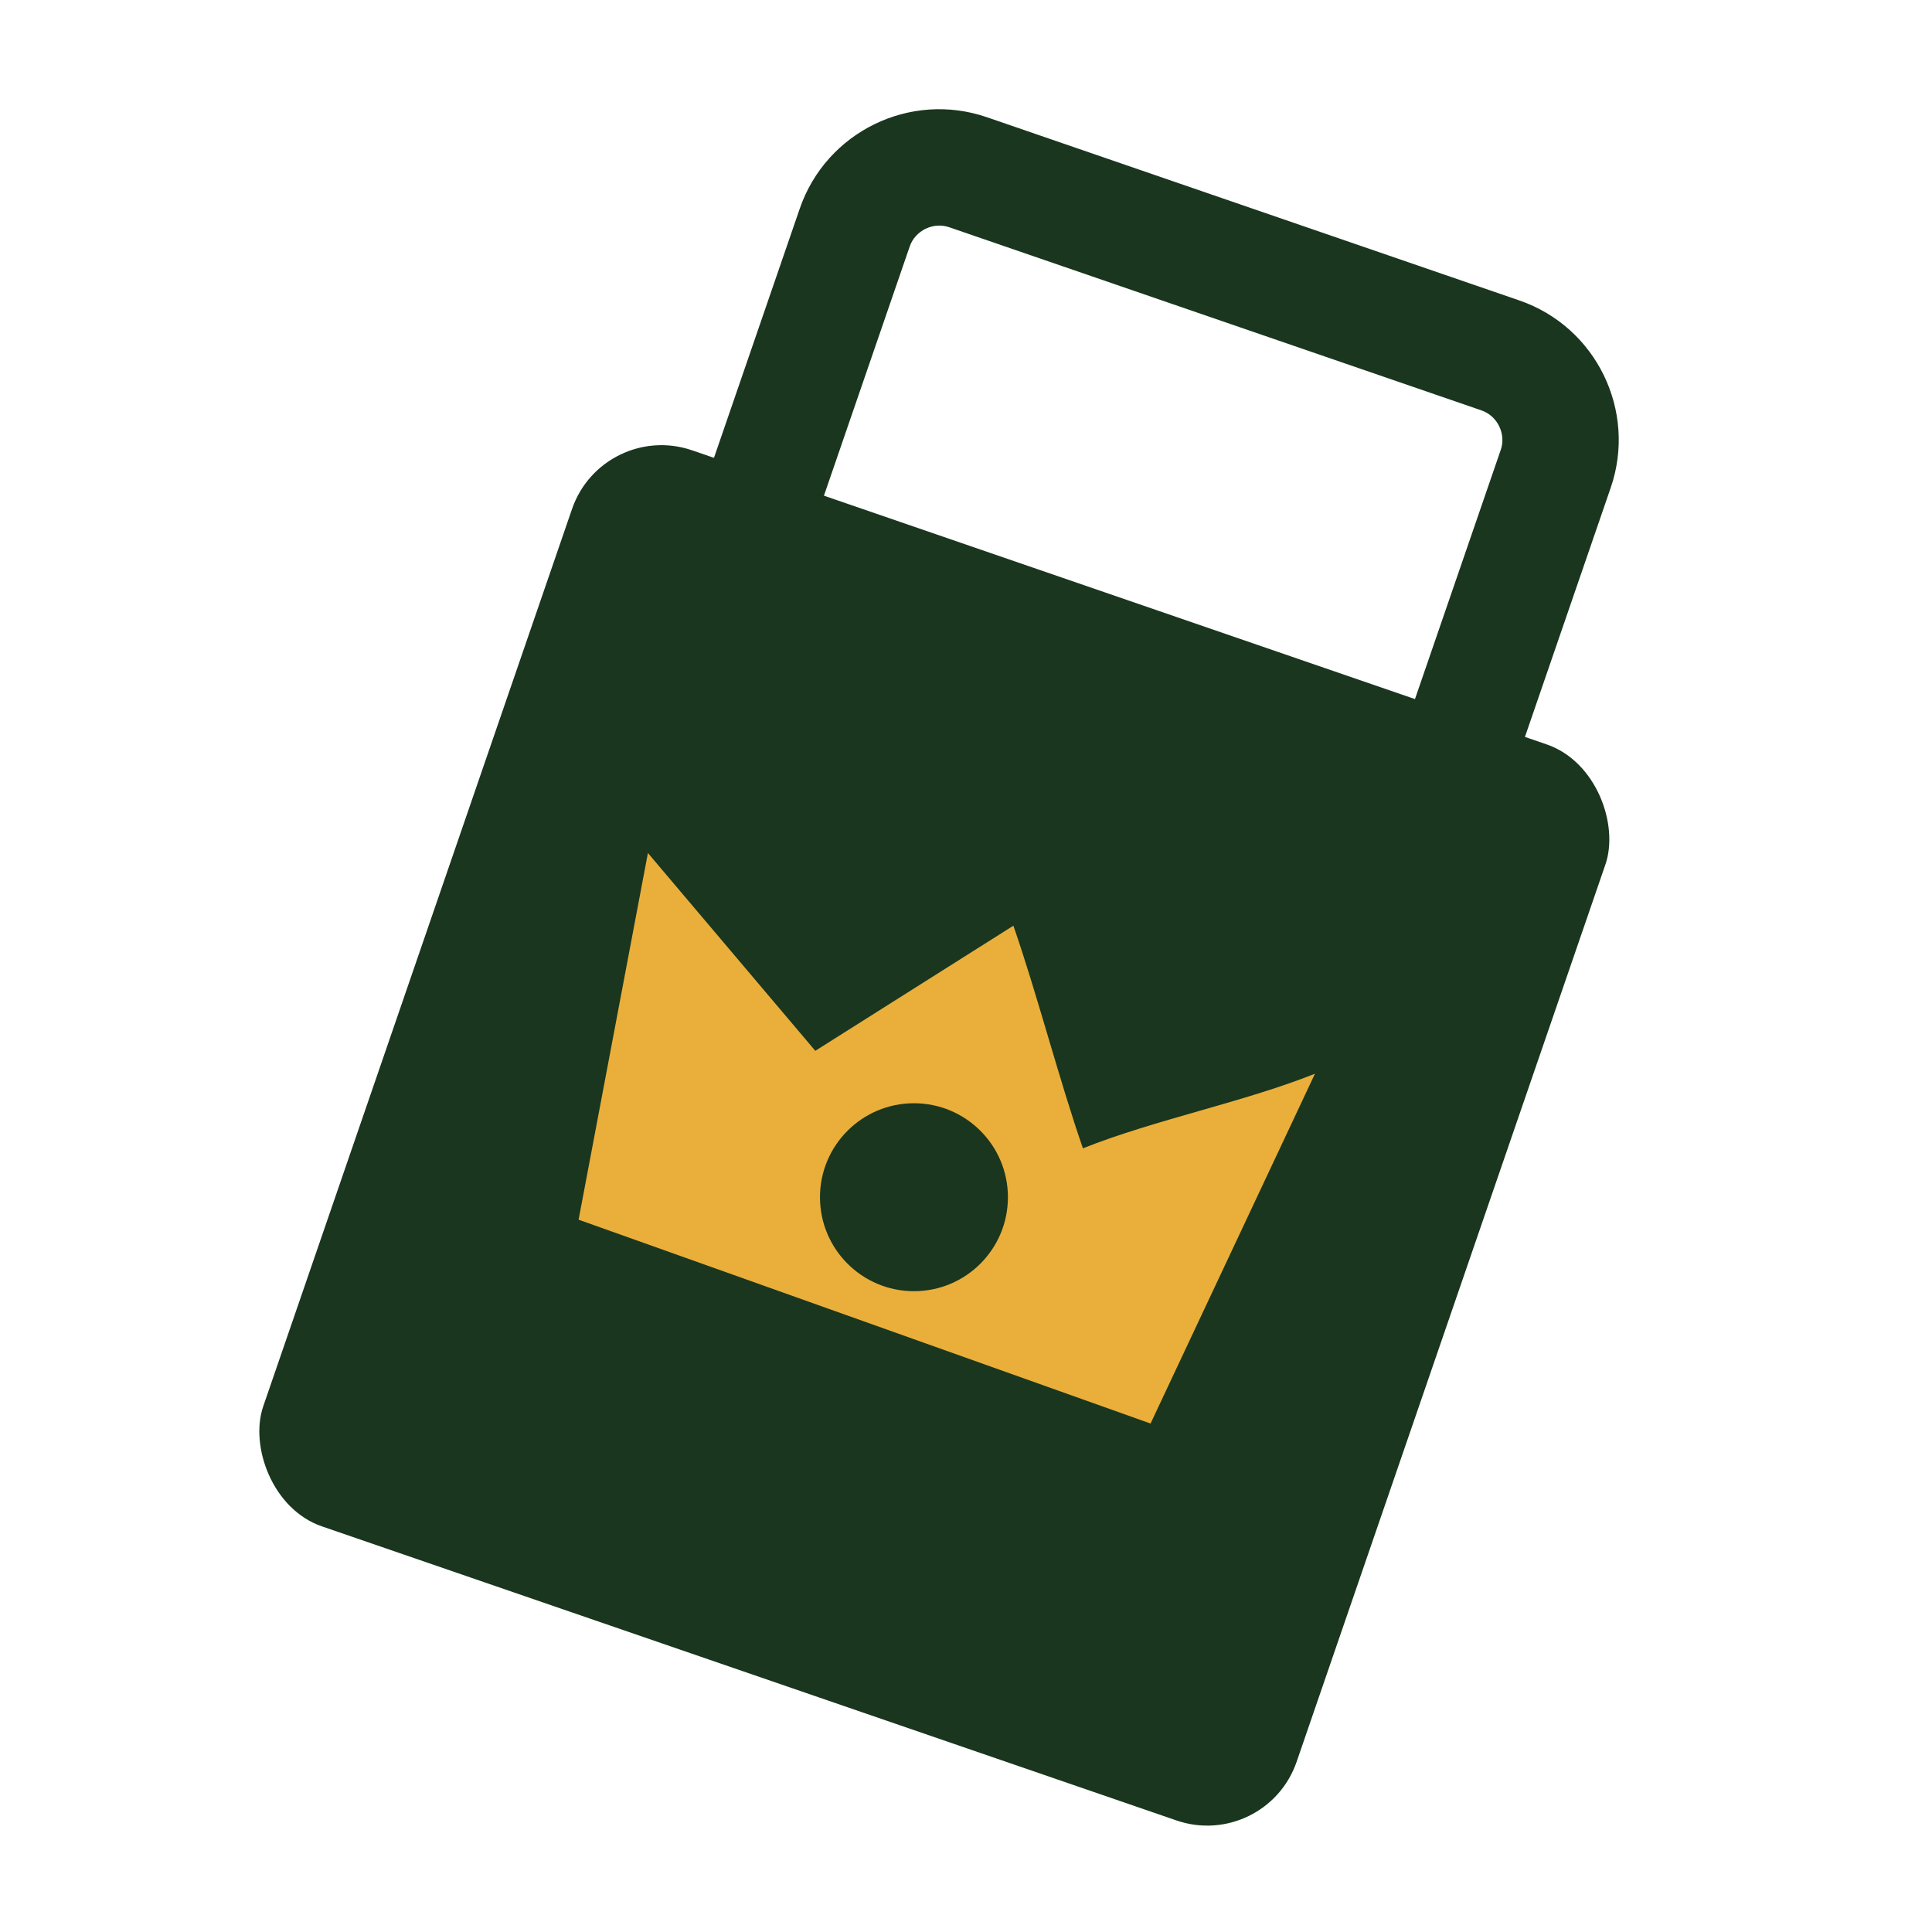 <?xml version="1.0" encoding="UTF-8"?>
<svg id="Layer_1" data-name="Layer 1" xmlns="http://www.w3.org/2000/svg" viewBox="0 0 500 500">
  <g>
    <rect x="100.39" y="146.59" width="282.82" height="294.5" rx="24.46" ry="24.46" transform="translate(108.78 -62.69) rotate(18.99)" fill="#1a361e"/>
    <path d="M342.18,226.07l-137.8-47.42c-19.87-6.84-30.47-28.57-23.64-48.44l26.24-76.23c6.84-19.87,28.57-30.48,48.44-23.64l137.8,47.42c19.87,6.84,30.47,28.57,23.64,48.44l-26.24,76.23c-6.84,19.87-28.57,30.48-48.44,23.64ZM245.63,58.8c-4.11-1.41-8.77,.86-10.19,4.97l-26.24,76.23c-1.41,4.11,.86,8.77,4.97,10.19l137.8,47.42c4.11,1.41,8.77-.86,10.19-4.97l26.24-76.23c1.41-4.11-.86-8.77-4.97-10.19L245.63,58.8Z" fill="#1a361e"/>
  </g>
  <g>
    <path d="M149.74,315.66c5.98-31.63,11.96-63.27,17.94-94.9,14.44,17.06,28.88,34.13,43.32,51.19,17.09-10.79,34.18-21.58,51.26-32.38,6.05,17.38,11.95,40.23,18,57.61,18.89-7.5,41.16-11.8,60.05-19.3l-42.55,90.53-148.03-52.76Z" fill="#eaaf3a"/>
    <circle cx="236.53" cy="309.84" r="24.32" fill="#1a361e"/>
  </g>
</svg>
